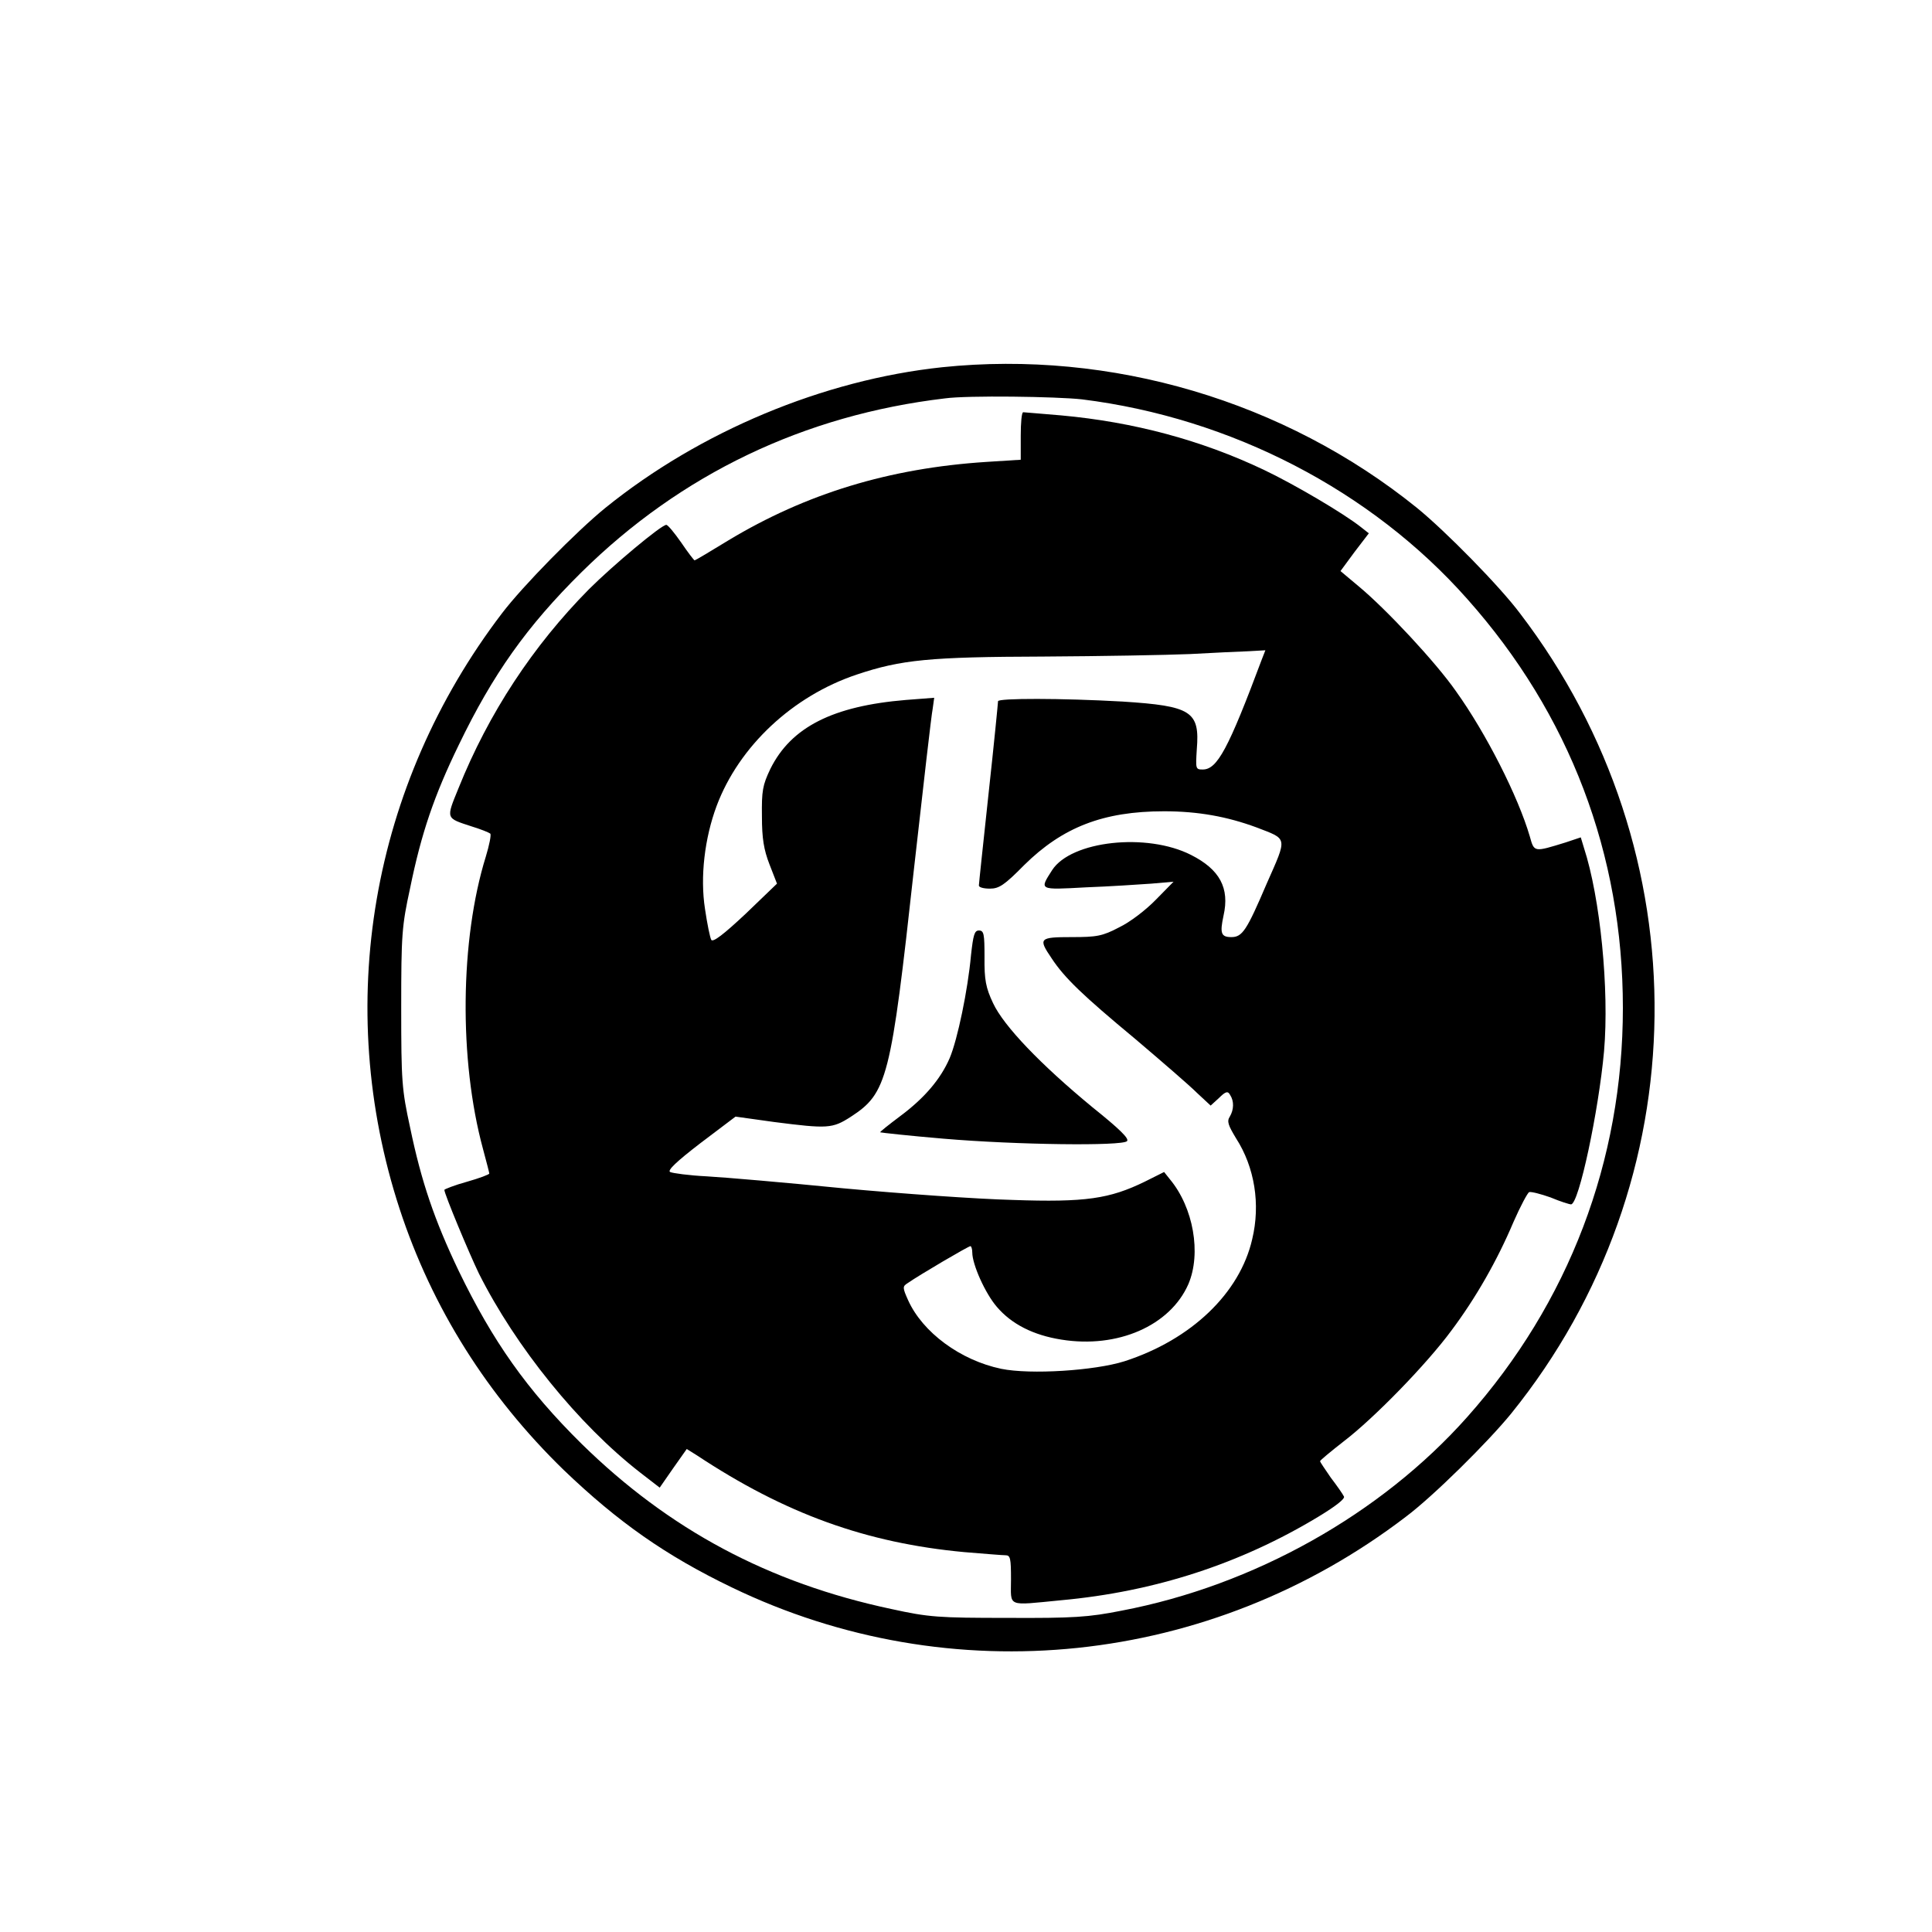 <?xml version="1.0" encoding="UTF-8"?>
<svg xmlns="http://www.w3.org/2000/svg" xmlns:xlink="http://www.w3.org/1999/xlink" width="24pt" height="24pt" viewBox="0 0 24 24" version="1.1">
<g id="surface1">
<path style=" stroke:none;fill-rule:nonzero;fill:rgb(0%,0%,0%);fill-opacity:1;" d="M 11.703 4.562 C 10.227 4.719 8.695 5.359 7.52 6.309 C 7.164 6.598 6.492 7.281 6.234 7.621 C 4.609 9.754 4.137 12.488 4.965 15.02 C 5.367 16.246 6.055 17.34 7.004 18.262 C 7.676 18.906 8.27 19.324 9.09 19.719 C 11.816 21.035 15.031 20.699 17.461 18.844 C 17.801 18.59 18.484 17.914 18.773 17.559 C 21.105 14.672 21.152 10.59 18.883 7.621 C 18.629 7.281 17.957 6.598 17.602 6.309 C 15.957 4.98 13.801 4.344 11.703 4.562 Z M 13.441 4.961 C 15.293 5.191 17.035 6.094 18.227 7.441 C 19.5 8.871 20.16 10.613 20.16 12.52 C 20.16 14.422 19.488 16.184 18.227 17.602 C 17.152 18.812 15.574 19.695 13.934 20.008 C 13.523 20.09 13.332 20.102 12.52 20.098 C 11.656 20.098 11.539 20.09 11.074 19.988 C 9.547 19.664 8.309 19 7.223 17.934 C 6.543 17.262 6.121 16.66 5.699 15.789 C 5.398 15.16 5.234 14.68 5.094 14.004 C 4.992 13.535 4.984 13.434 4.984 12.52 C 4.984 11.609 4.992 11.504 5.094 11.035 C 5.234 10.348 5.395 9.879 5.699 9.254 C 6.121 8.379 6.543 7.781 7.223 7.109 C 8.457 5.891 9.988 5.156 11.738 4.949 C 12.016 4.91 13.129 4.926 13.441 4.961 Z M 13.441 4.961 "/>
<path style=" stroke:none;fill-rule:nonzero;fill:rgb(0%,0%,0%);fill-opacity:1;" d="M 12.68 5.414 L 12.68 5.711 L 12.254 5.738 C 11.043 5.816 10.012 6.133 9.051 6.711 C 8.828 6.848 8.637 6.961 8.629 6.961 C 8.621 6.961 8.543 6.859 8.461 6.738 C 8.379 6.621 8.297 6.52 8.277 6.52 C 8.215 6.52 7.617 7.02 7.316 7.32 C 6.621 8.023 6.07 8.859 5.695 9.793 C 5.539 10.176 5.535 10.16 5.859 10.266 C 5.973 10.301 6.07 10.34 6.09 10.355 C 6.105 10.367 6.078 10.5 6.035 10.641 C 5.715 11.672 5.699 13.164 6 14.273 C 6.043 14.434 6.078 14.566 6.078 14.578 C 6.078 14.59 5.953 14.637 5.801 14.68 C 5.645 14.723 5.52 14.773 5.52 14.781 C 5.52 14.832 5.828 15.57 5.949 15.82 C 6.406 16.73 7.184 17.695 7.953 18.293 L 8.195 18.48 L 8.363 18.238 L 8.531 18 L 8.656 18.078 C 9.754 18.805 10.762 19.168 11.98 19.281 C 12.223 19.301 12.453 19.32 12.492 19.32 C 12.551 19.32 12.559 19.359 12.559 19.621 C 12.559 19.969 12.496 19.945 13.18 19.879 C 14.344 19.773 15.41 19.426 16.379 18.84 C 16.598 18.707 16.711 18.617 16.695 18.59 C 16.68 18.559 16.609 18.457 16.531 18.355 C 16.461 18.254 16.398 18.16 16.398 18.152 C 16.398 18.141 16.531 18.031 16.691 17.906 C 17.07 17.617 17.727 16.941 18.031 16.527 C 18.332 16.125 18.598 15.66 18.801 15.18 C 18.887 14.984 18.977 14.816 18.996 14.809 C 19.02 14.801 19.141 14.832 19.262 14.875 C 19.383 14.926 19.496 14.961 19.516 14.961 C 19.613 14.961 19.859 13.801 19.926 13.059 C 19.992 12.293 19.879 11.152 19.676 10.531 L 19.637 10.402 L 19.449 10.465 C 19.055 10.586 19.059 10.59 19.004 10.391 C 18.859 9.895 18.461 9.109 18.086 8.586 C 17.836 8.227 17.219 7.566 16.875 7.281 L 16.652 7.094 L 16.828 6.855 L 17.004 6.625 L 16.91 6.551 C 16.695 6.379 16.07 6.012 15.699 5.836 C 14.926 5.469 14.086 5.242 13.18 5.16 C 12.941 5.141 12.727 5.121 12.711 5.121 C 12.691 5.121 12.68 5.254 12.68 5.414 Z M 15.676 8.188 C 15.258 9.305 15.121 9.559 14.941 9.559 C 14.852 9.559 14.852 9.551 14.867 9.309 C 14.906 8.836 14.801 8.77 13.945 8.715 C 13.184 8.672 12.398 8.672 12.398 8.711 C 12.398 8.727 12.348 9.242 12.281 9.852 C 12.215 10.465 12.16 10.98 12.16 11 C 12.16 11.023 12.219 11.039 12.297 11.039 C 12.41 11.039 12.477 10.996 12.723 10.746 C 13.199 10.277 13.703 10.078 14.461 10.078 C 14.887 10.078 15.246 10.145 15.605 10.277 C 16 10.43 15.996 10.387 15.734 10.98 C 15.488 11.555 15.434 11.641 15.297 11.641 C 15.168 11.641 15.152 11.594 15.199 11.375 C 15.277 11.031 15.152 10.801 14.797 10.621 C 14.246 10.34 13.305 10.445 13.07 10.809 C 12.91 11.059 12.902 11.055 13.488 11.023 C 13.781 11.012 14.148 10.988 14.301 10.977 L 14.578 10.953 L 14.359 11.176 C 14.234 11.305 14.035 11.457 13.902 11.52 C 13.695 11.629 13.625 11.641 13.312 11.641 C 12.91 11.641 12.895 11.656 13.062 11.902 C 13.223 12.148 13.453 12.367 14.102 12.906 C 14.434 13.188 14.777 13.484 14.867 13.574 L 15.039 13.734 L 15.141 13.641 C 15.227 13.555 15.254 13.551 15.281 13.602 C 15.332 13.68 15.328 13.785 15.277 13.871 C 15.238 13.93 15.258 13.98 15.355 14.141 C 15.586 14.5 15.66 14.961 15.555 15.395 C 15.402 16.062 14.801 16.641 13.969 16.91 C 13.598 17.027 12.801 17.078 12.438 17.004 C 11.93 16.898 11.461 16.551 11.281 16.152 C 11.211 15.996 11.211 15.98 11.273 15.941 C 11.43 15.832 12.031 15.48 12.055 15.48 C 12.066 15.48 12.078 15.516 12.078 15.559 C 12.078 15.707 12.238 16.066 12.383 16.234 C 12.566 16.449 12.836 16.586 13.184 16.641 C 13.883 16.754 14.535 16.469 14.762 15.953 C 14.926 15.57 14.824 15 14.535 14.652 L 14.461 14.559 L 14.219 14.68 C 13.785 14.891 13.488 14.938 12.578 14.906 C 12.141 14.895 11.195 14.828 10.48 14.762 C 9.766 14.691 9 14.625 8.781 14.613 C 8.559 14.602 8.355 14.574 8.324 14.559 C 8.289 14.539 8.402 14.43 8.703 14.199 L 9.137 13.871 L 9.617 13.938 C 10.281 14.023 10.34 14.02 10.566 13.875 C 11.023 13.578 11.066 13.41 11.355 10.781 C 11.469 9.77 11.57 8.879 11.586 8.805 L 11.605 8.668 L 11.254 8.695 C 10.348 8.77 9.828 9.031 9.57 9.551 C 9.473 9.754 9.461 9.824 9.465 10.141 C 9.465 10.414 9.488 10.555 9.559 10.738 L 9.652 10.977 L 9.262 11.352 C 8.988 11.609 8.859 11.707 8.836 11.676 C 8.82 11.648 8.785 11.477 8.758 11.293 C 8.695 10.891 8.754 10.41 8.902 10.012 C 9.18 9.27 9.848 8.645 10.645 8.379 C 11.195 8.195 11.547 8.16 12.961 8.156 C 13.676 8.152 14.496 8.137 14.781 8.125 C 15.066 8.109 15.395 8.094 15.508 8.09 L 15.719 8.078 Z M 15.676 8.188 "/>
<path style=" stroke:none;fill-rule:nonzero;fill:rgb(0%,0%,0%);fill-opacity:1;" d="M 12.062 11.867 C 12.023 12.297 11.895 12.914 11.797 13.145 C 11.684 13.406 11.484 13.641 11.18 13.867 C 11.039 13.973 10.93 14.059 10.934 14.066 C 10.941 14.07 11.293 14.109 11.719 14.145 C 12.637 14.223 13.938 14.238 14 14.176 C 14.031 14.145 13.91 14.027 13.57 13.754 C 12.926 13.223 12.469 12.746 12.336 12.461 C 12.246 12.27 12.227 12.172 12.23 11.891 C 12.23 11.602 12.223 11.559 12.16 11.559 C 12.105 11.559 12.09 11.613 12.062 11.867 Z M 12.062 11.867 "/>
</g>
</svg>
